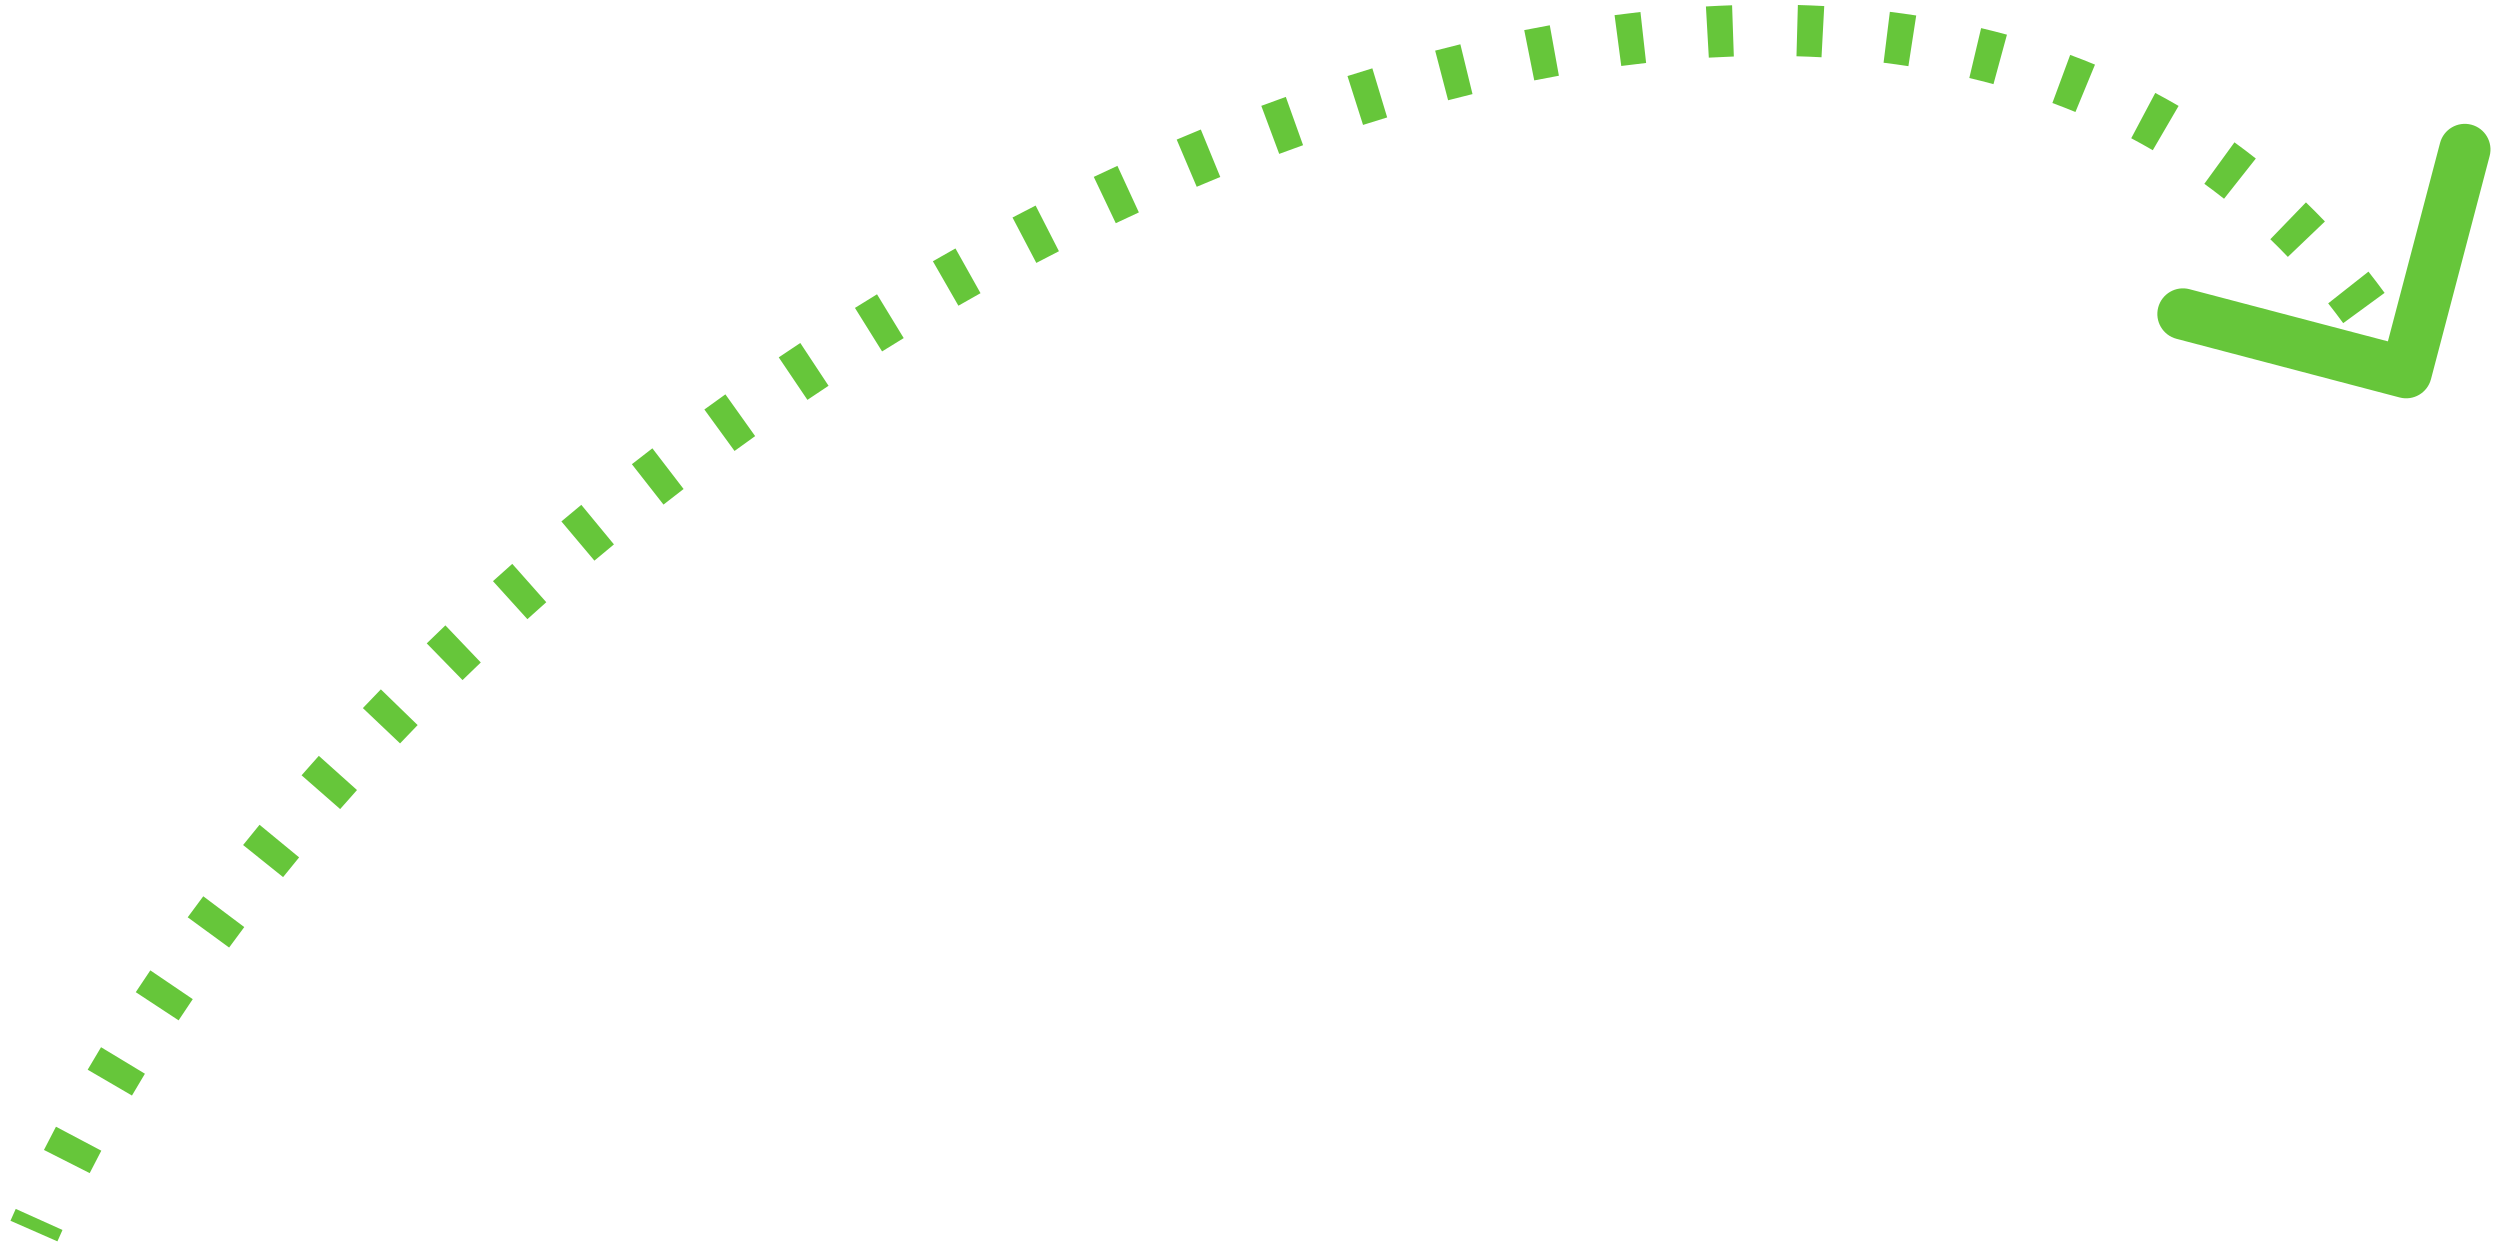 <svg width="195" height="97" viewBox="0 0 195 97" fill="none" xmlns="http://www.w3.org/2000/svg">
<path d="M187.173 31.003C188.241 31.284 189.335 30.646 189.616 29.577L194.192 12.169C194.473 11.101 193.835 10.007 192.766 9.726C191.698 9.445 190.605 10.084 190.324 11.152L186.256 26.626L170.782 22.558C169.713 22.277 168.62 22.916 168.339 23.984C168.058 25.052 168.696 26.146 169.765 26.427L187.173 31.003ZM4.479 96.827C4.609 96.53 4.74 96.234 4.874 95.938L1.227 94.295C1.088 94.603 0.951 94.911 0.816 95.219L4.479 96.827ZM6.996 91.504C7.292 90.92 7.594 90.337 7.902 89.754L4.366 87.884C4.047 88.487 3.734 89.091 3.428 89.696L6.996 91.504ZM10.293 85.453C10.625 84.885 10.962 84.318 11.304 83.751L7.881 81.682C7.528 82.266 7.18 82.851 6.838 83.438L10.293 85.453ZM13.931 79.588C14.294 79.035 14.662 78.484 15.035 77.934L11.725 75.689C11.341 76.254 10.963 76.822 10.589 77.39L13.931 79.588ZM17.871 73.909C18.261 73.375 18.655 72.843 19.053 72.312L15.855 69.91C15.446 70.455 15.041 71.001 14.64 71.55L17.871 73.909ZM22.08 68.416C22.493 67.901 22.911 67.388 23.332 66.876L20.244 64.333C19.812 64.858 19.384 65.384 18.961 65.912L22.08 68.416ZM26.532 63.108C26.966 62.612 27.405 62.117 27.846 61.624L24.868 58.955C24.416 59.459 23.967 59.965 23.522 60.474L26.532 63.108ZM31.204 57.986C31.658 57.507 32.115 57.031 32.576 56.557L29.706 53.77C29.235 54.255 28.767 54.742 28.303 55.231L31.204 57.986ZM36.078 53.047C36.55 52.587 37.024 52.129 37.502 51.673L34.74 48.779C34.252 49.245 33.767 49.714 33.285 50.184L36.078 53.047ZM41.136 48.295C41.624 47.853 42.116 47.412 42.61 46.974L39.957 43.981C39.452 44.428 38.95 44.878 38.451 45.33L41.136 48.295ZM46.364 43.731C46.869 43.306 47.377 42.883 47.887 42.463L45.342 39.377C44.822 39.806 44.304 40.237 43.788 40.671L46.364 43.731ZM51.752 39.358C52.273 38.95 52.795 38.545 53.32 38.142L50.886 34.968C50.351 35.379 49.818 35.792 49.286 36.208L51.752 39.358ZM57.293 35.175C57.827 34.786 58.364 34.4 58.902 34.017L56.581 30.759C56.032 31.15 55.485 31.544 54.94 31.941L57.293 35.175ZM62.979 31.19C63.527 30.821 64.076 30.454 64.627 30.09L62.423 26.752C61.861 27.123 61.3 27.497 60.742 27.875L62.979 31.19ZM68.802 27.411C69.363 27.061 69.925 26.714 70.489 26.371L68.407 22.955C67.831 23.306 67.257 23.66 66.685 24.017L68.802 27.411ZM74.755 23.846C75.329 23.517 75.904 23.191 76.481 22.868L74.526 19.378C73.938 19.707 73.35 20.04 72.764 20.377L74.755 23.846ZM80.833 20.508C81.42 20.2 82.008 19.896 82.597 19.595L80.778 16.033C80.176 16.34 79.575 16.651 78.975 16.966L80.833 20.508ZM87.031 17.41C87.631 17.125 88.231 16.844 88.832 16.567L87.158 12.934C86.543 13.218 85.928 13.506 85.314 13.797L87.031 17.41ZM93.344 14.57C93.956 14.31 94.569 14.054 95.181 13.803L93.664 10.102C93.036 10.36 92.408 10.622 91.781 10.888L93.344 14.57ZM99.778 12.004C100.399 11.773 101.019 11.546 101.64 11.325L100.293 7.558C99.656 7.786 99.019 8.018 98.381 8.256L99.778 12.004ZM106.317 9.744C106.945 9.544 107.573 9.349 108.2 9.159L107.043 5.33C106.397 5.526 105.75 5.726 105.103 5.932L106.317 9.744ZM112.952 7.82C113.587 7.654 114.222 7.494 114.856 7.34L113.908 3.454C113.254 3.613 112.598 3.779 111.942 3.95L112.952 7.82ZM119.671 6.272C120.314 6.145 120.955 6.023 121.594 5.907L120.883 1.971C120.22 2.091 119.556 2.217 118.89 2.349L119.671 6.272ZM126.458 5.146C127.107 5.061 127.753 4.982 128.397 4.911L127.955 0.935C127.284 1.01 126.611 1.092 125.936 1.181L126.458 5.146ZM133.288 4.497C133.941 4.46 134.591 4.43 135.239 4.408L135.103 0.411C134.424 0.434 133.743 0.465 133.061 0.504L133.288 4.497ZM140.125 4.389C140.78 4.407 141.43 4.433 142.078 4.467L142.291 0.473C141.608 0.437 140.923 0.409 140.234 0.39L140.125 4.389ZM146.918 4.893C147.568 4.973 148.214 5.062 148.855 5.161L149.465 1.208C148.783 1.103 148.098 1.008 147.409 0.923L146.918 4.893ZM153.606 6.085C154.239 6.235 154.868 6.394 155.491 6.564L156.542 2.704C155.875 2.523 155.203 2.352 154.527 2.192L153.606 6.085ZM160.086 8.034C160.69 8.258 161.29 8.492 161.884 8.737L163.41 5.04C162.77 4.776 162.125 4.523 161.474 4.282L160.086 8.034ZM166.236 10.783C166.802 11.083 167.363 11.395 167.917 11.718L169.931 8.262C169.331 7.912 168.724 7.574 168.111 7.249L166.236 10.783ZM171.937 14.338C172.456 14.715 172.969 15.103 173.475 15.503L175.955 12.365C175.406 11.931 174.85 11.51 174.288 11.102L171.937 14.338ZM177.084 18.661C177.546 19.108 178.002 19.567 178.452 20.038L181.344 17.275C180.858 16.766 180.365 16.27 179.864 15.786L177.084 18.661ZM181.598 23.663C181.995 24.167 182.386 24.681 182.77 25.206L185.999 22.845C185.586 22.28 185.166 21.728 184.739 21.186L181.598 23.663ZM185.447 29.225C185.618 29.506 185.787 29.79 185.954 30.077L189.409 28.061C189.23 27.755 189.05 27.451 188.868 27.151L185.447 29.225Z" fill="#66C63A"/>
</svg>
